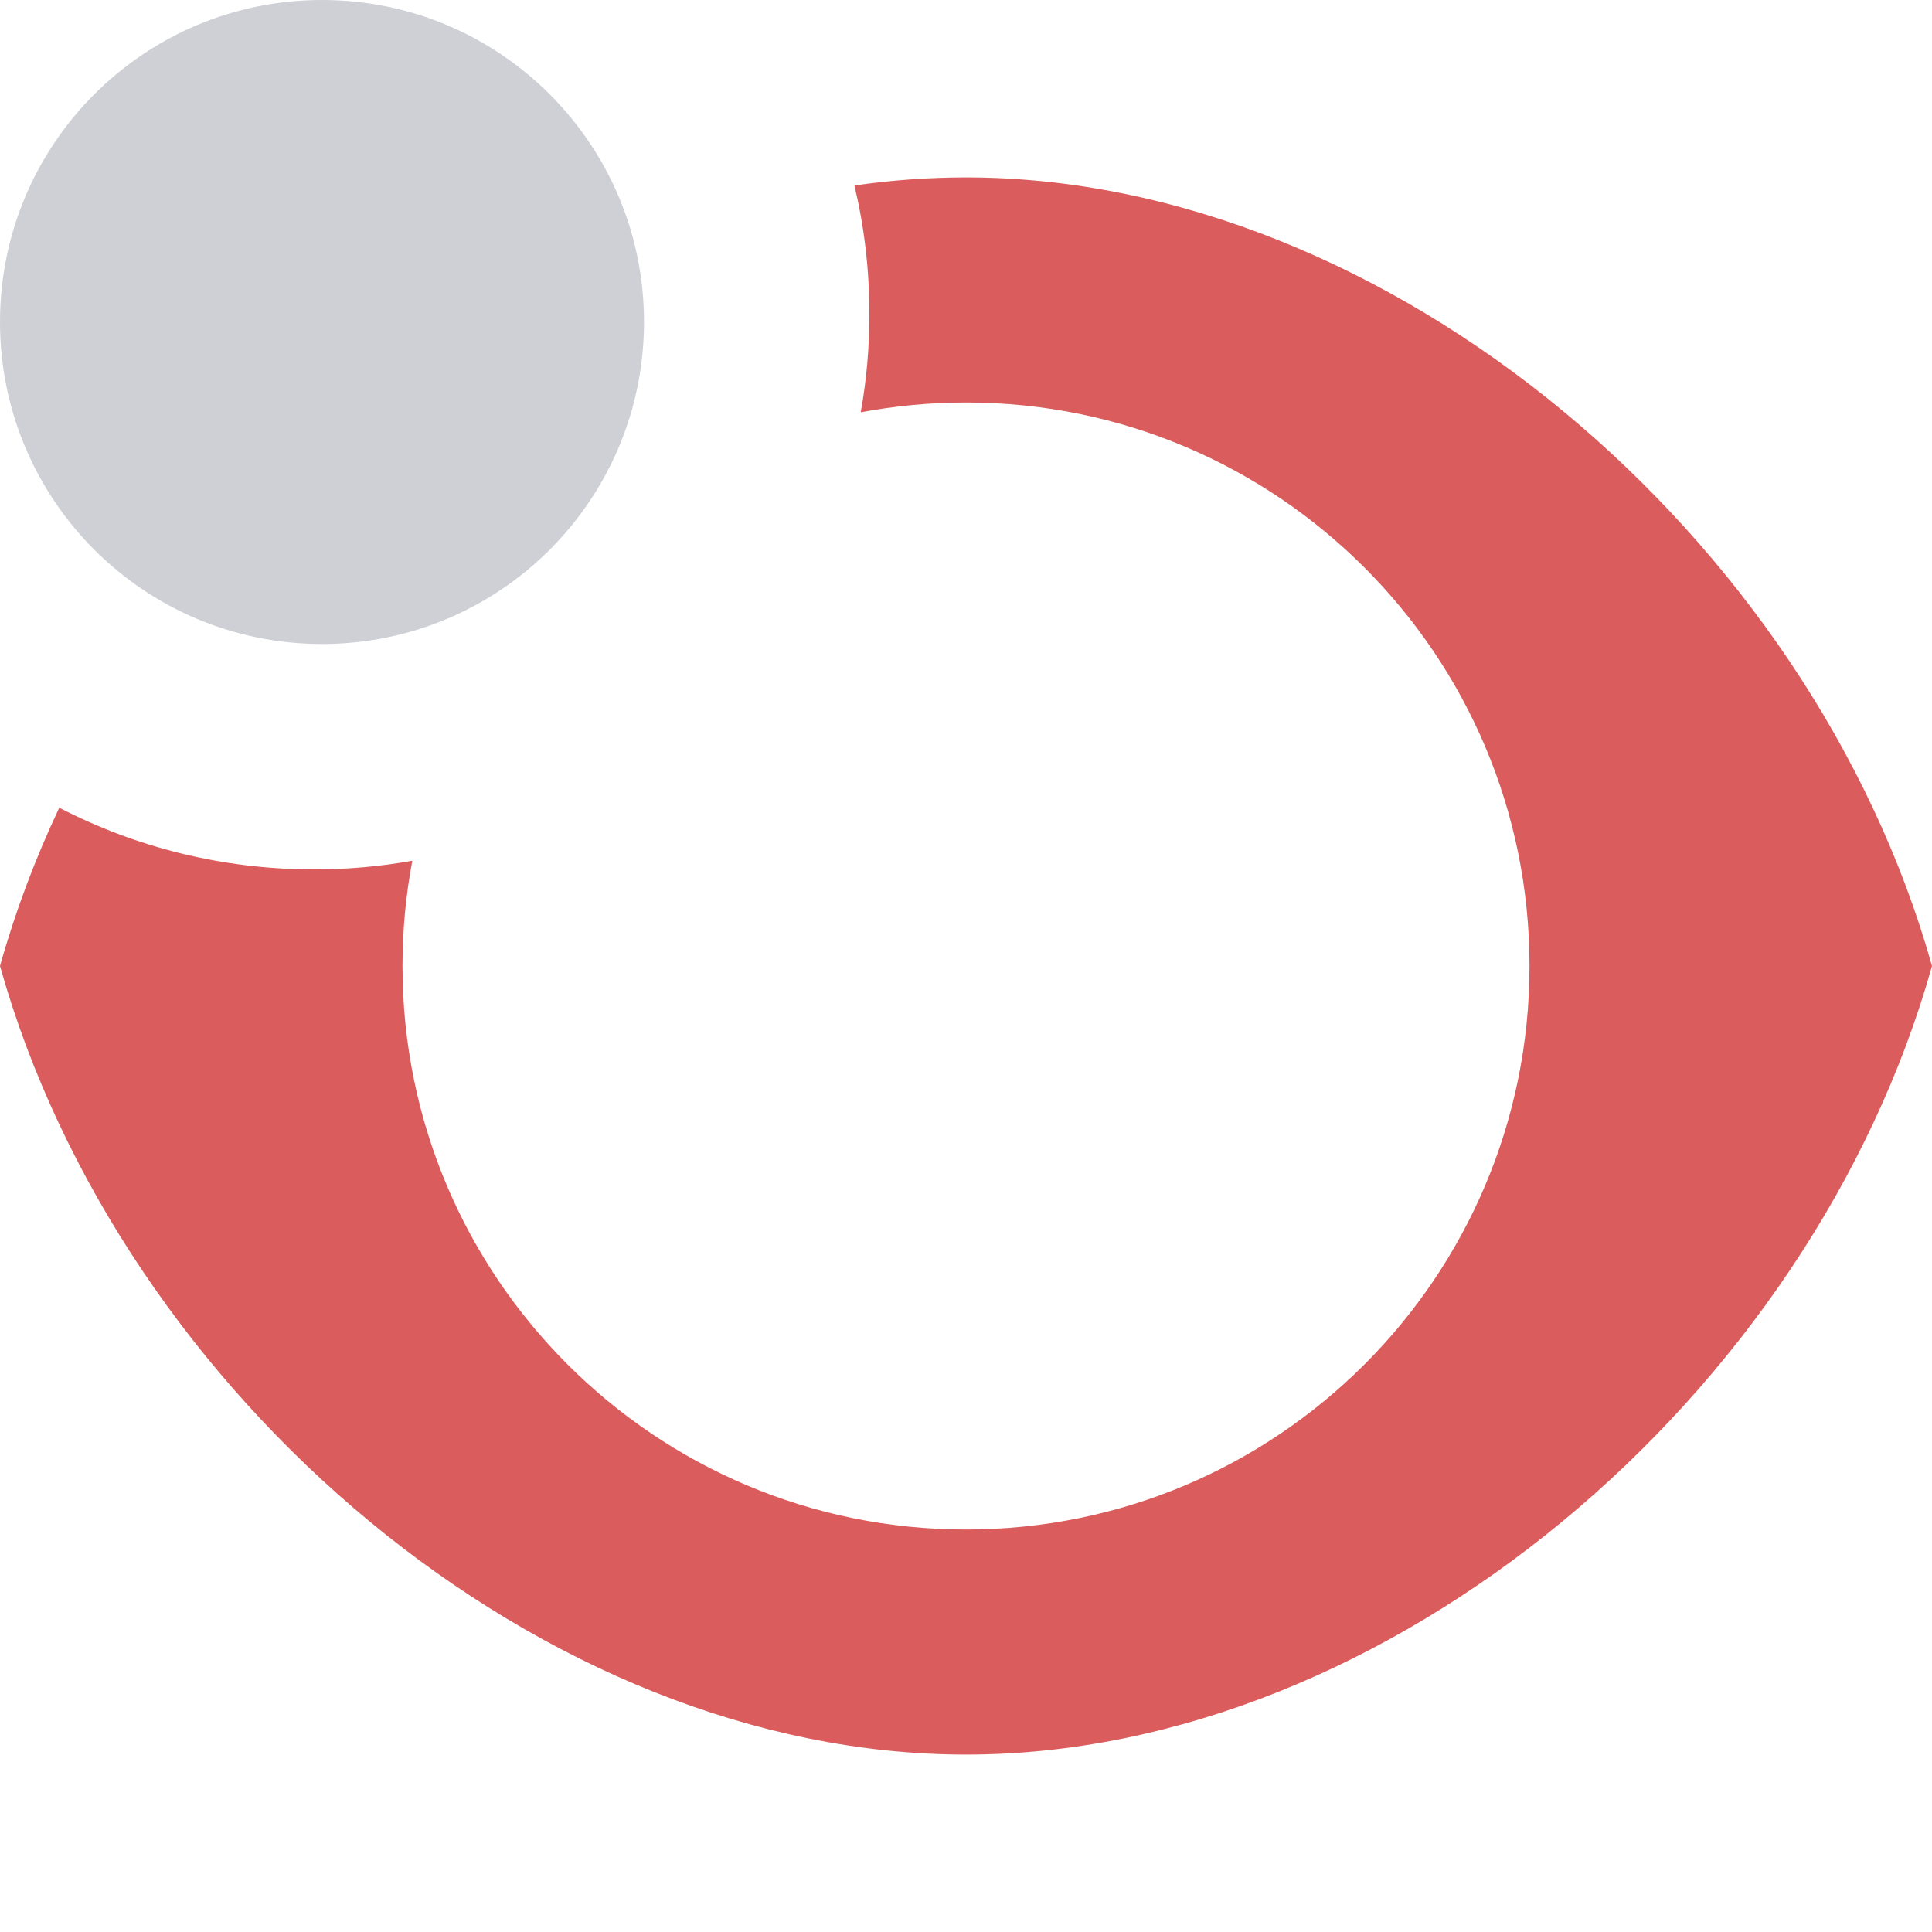 <!-- Copyright 2000-2022 JetBrains s.r.o. and contributors. Use of this source code is governed by the Apache 2.0 license. -->
<svg width="12" height="12" viewBox="0 0 12 12" fill="none" xmlns="http://www.w3.org/2000/svg">
<path fill-rule="evenodd" clip-rule="evenodd" d="M2.561 5.346C2.363 5.382 2.159 5.4 1.95 5.4C1.38 5.4 0.842 5.262 0.368 5.017C0.218 5.335 0.094 5.664 0 6C0.75 8.672 3.375 10.898 6 10.898C8.625 10.898 11.25 8.672 12 6C11.25 3.328 8.625 1.102 6 1.102C5.769 1.102 5.537 1.119 5.307 1.152C5.368 1.408 5.4 1.675 5.4 1.95C5.4 2.158 5.382 2.363 5.346 2.561C5.558 2.521 5.777 2.5 6 2.5C7.933 2.5 9.5 4.067 9.5 6C9.5 7.933 7.933 9.5 6 9.5C4.067 9.5 2.5 7.933 2.5 6C2.5 5.776 2.521 5.558 2.561 5.346Z" fill="#DB5C5C"/>
<path fill-rule="evenodd" clip-rule="evenodd" d="M2 4C3.105 4 4 3.105 4 2C4 0.895 3.105 0 2 0C0.895 0 0 0.895 0 2C0 3.105 0.895 4 2 4Z" fill="#CED0D6"/>
</svg>
